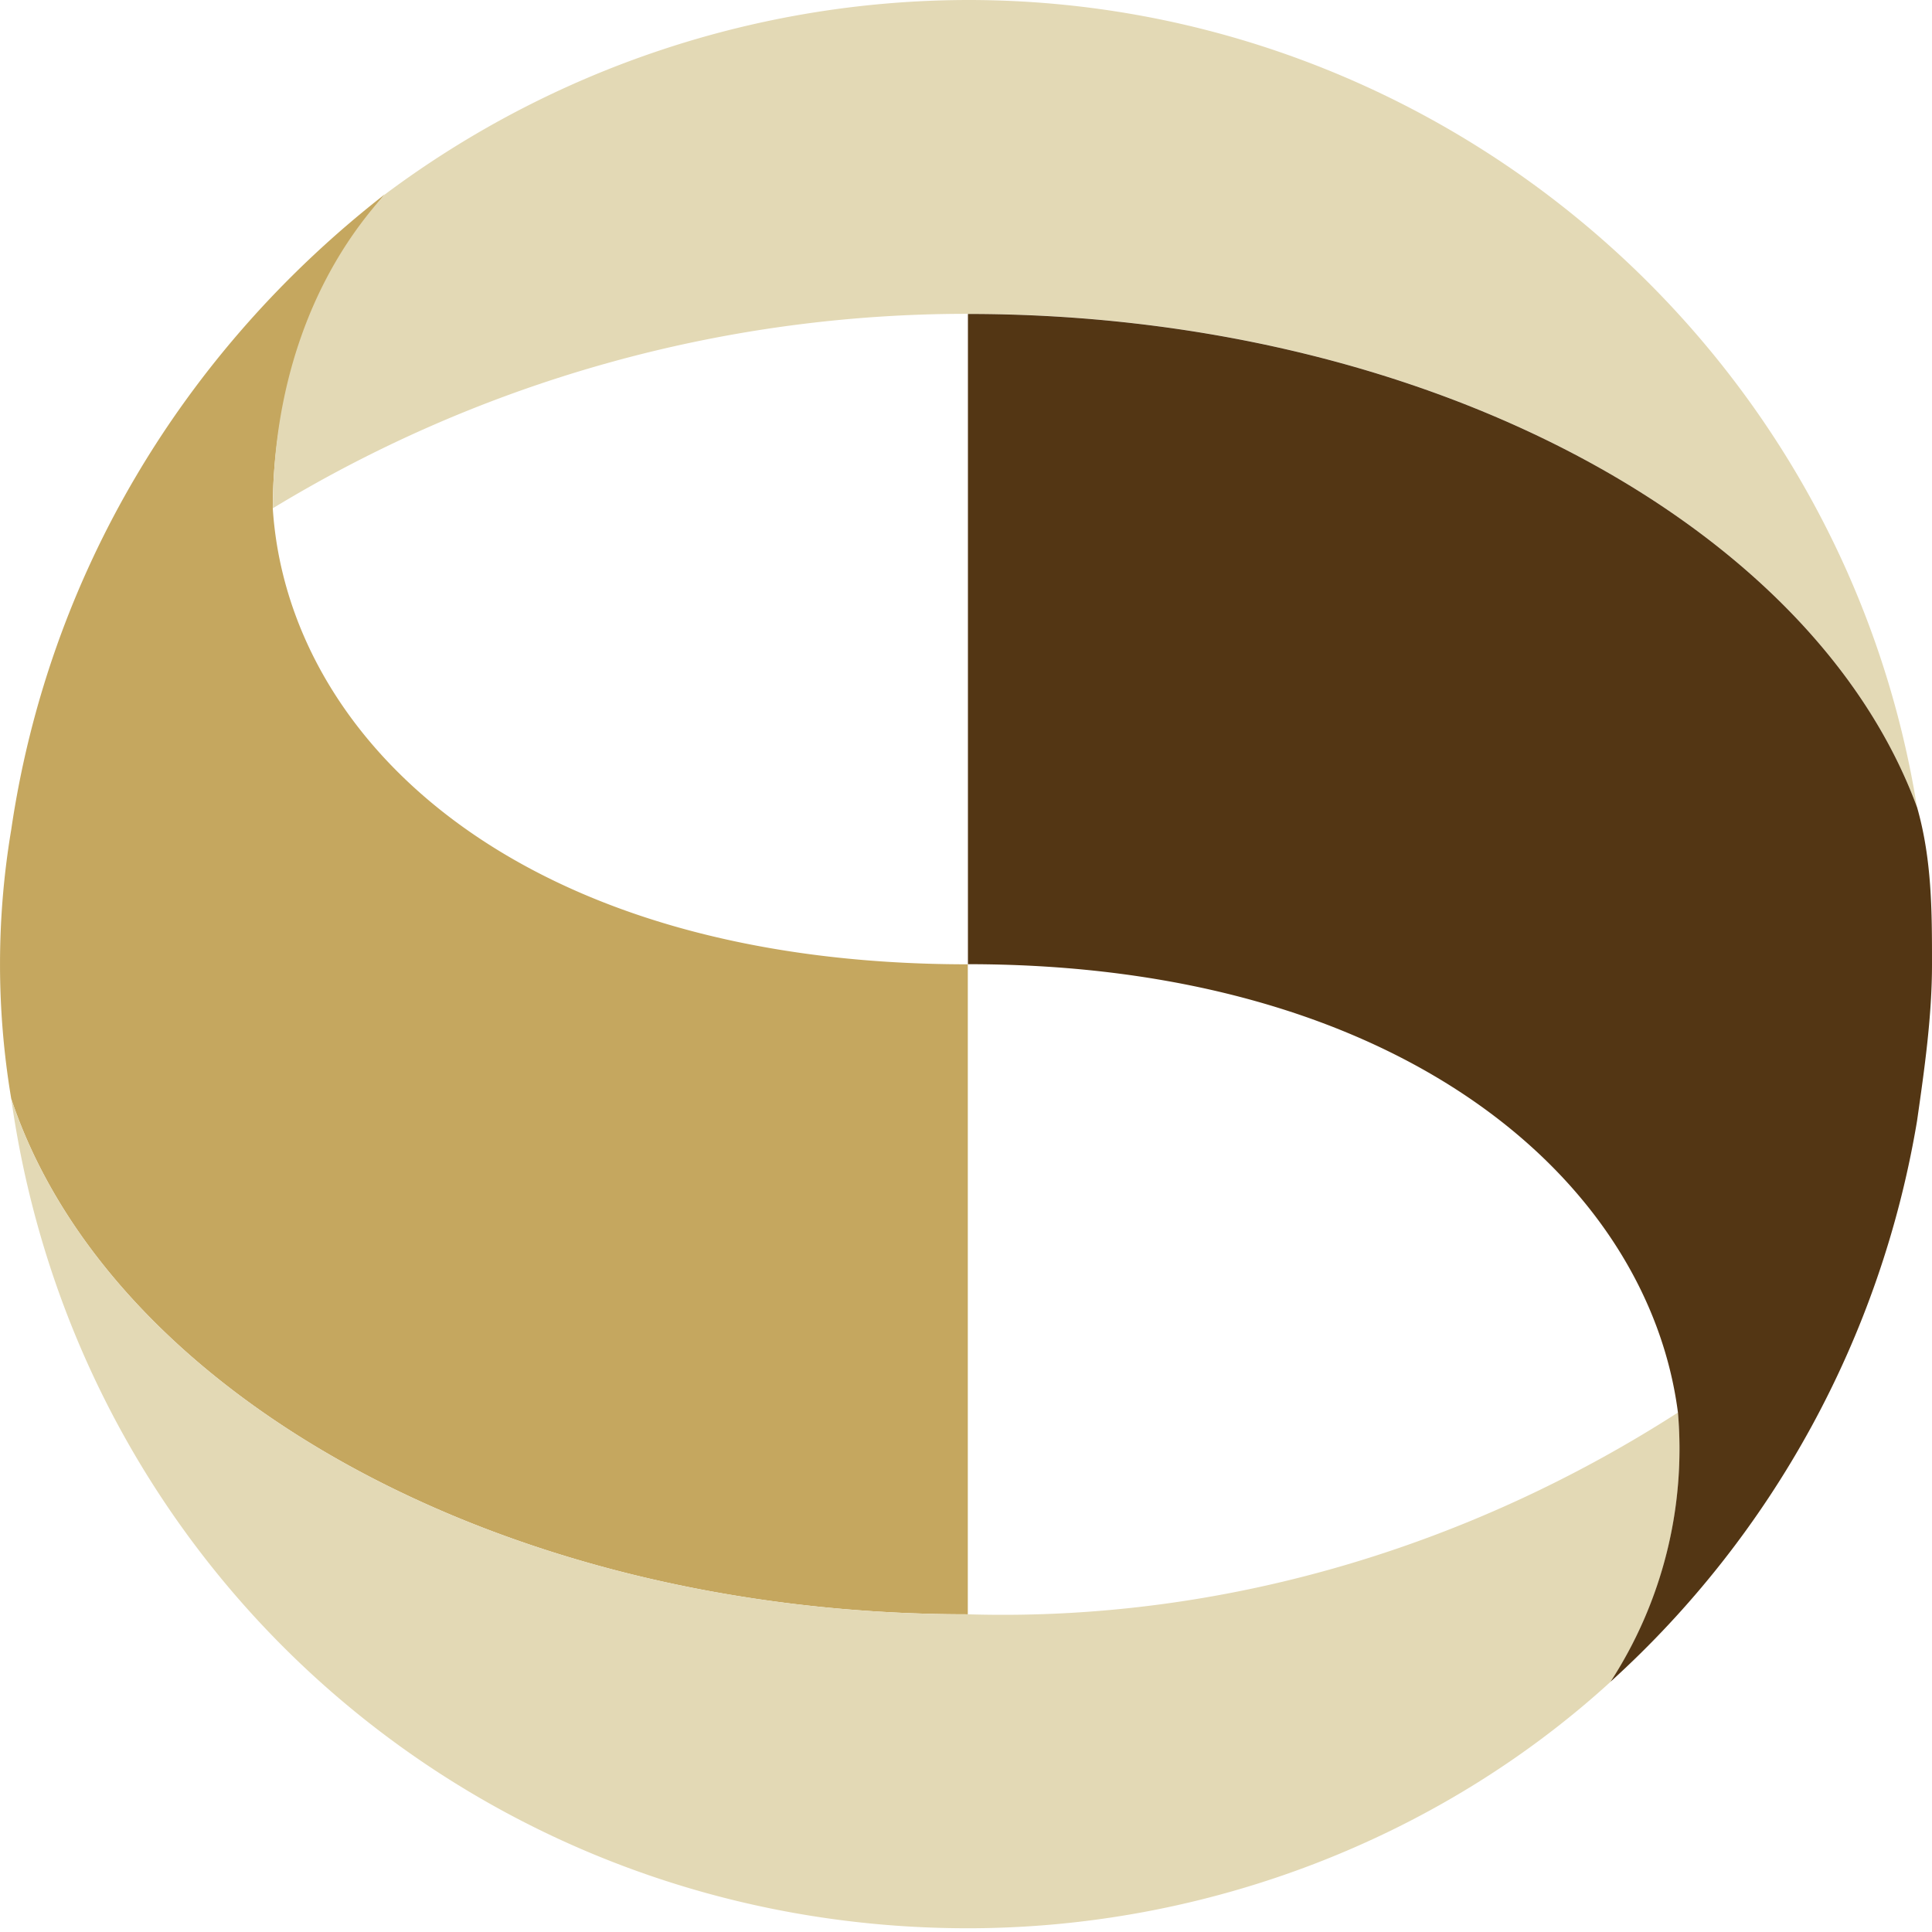 <svg viewBox="0 0 16 16" xmlns="http://www.w3.org/2000/svg">
    <path
        d="M2.259 4.209c0-.928.31-1.857.928-2.6C1.517 2.91.402 4.766.093 6.871a6.731 6.731 0 000 2.228c.804 2.414 4.023 4.27 7.922 4.27V7.986c-3.713 0-5.632-1.857-5.756-3.776z"
        fill="url(#prefix__paint0_linear_213_3023)" />
    <path
        d="M13.896 11.698c-1.733 1.114-3.776 1.733-5.88 1.671-3.9 0-7.118-1.856-7.923-4.27.557 3.961 3.9 6.87 7.923 6.87 1.98 0 3.9-.743 5.323-2.042a3.54 3.54 0 00.557-2.229z"
        fill="url(#prefix__paint1_linear_213_3023)" />
    <path
        d="M8.016 0a8.081 8.081 0 00-4.828 1.61c-.619.68-.928 1.609-.928 2.599a11.064 11.064 0 015.756-1.61c3.776 0 6.994 1.734 7.86 4.086C15.259 2.847 11.917 0 8.017 0z"
        fill="url(#prefix__paint2_linear_213_3023)" />
    <path
        d="M15.876 6.685C15.009 4.333 11.791 2.6 8.016 2.6v5.385c3.59 0 5.632 1.795 5.88 3.713a3.541 3.541 0 01-.558 2.229 8.06 8.06 0 002.538-4.643c.062-.433.124-.866.124-1.3 0-.433 0-.866-.124-1.3z"
        fill="url(#prefix__paint3_linear_213_3023)" />
    <defs>
        <linearGradient id="prefix__paint0_linear_213_3023" x1="-27.538" y1="-7.427" x2="-35.474" y2="-16.408"
            gradientUnits="userSpaceOnUse">
            <stop stop-color="#C5A75F" />
            <stop offset="1" stop-color="#61380A" />
        </linearGradient>
        <linearGradient id="prefix__paint1_linear_213_3023" x1="-37.725" y1="-40.567" x2="-50.148" y2="-40.567"
            gradientUnits="userSpaceOnUse">
            <stop stop-color="#E3D9B5" />
            <stop offset="1" stop-color="#512F09" />
        </linearGradient>
        <linearGradient id="prefix__paint2_linear_213_3023" x1="38.84" y1="117.491" x2="46.906" y2="124.793"
            gradientUnits="userSpaceOnUse">
            <stop stop-color="#E3D9B5" />
            <stop offset="1" stop-color="#512F09" />
        </linearGradient>
        <linearGradient id="prefix__paint3_linear_213_3023" x1="65.158" y1="-152.722" x2="73.692" y2="-146.706"
            gradientUnits="userSpaceOnUse">
            <stop stop-color="#D3C191" />
            <stop offset="1" stop-color="#533614" />
        </linearGradient>
    </defs>
</svg>